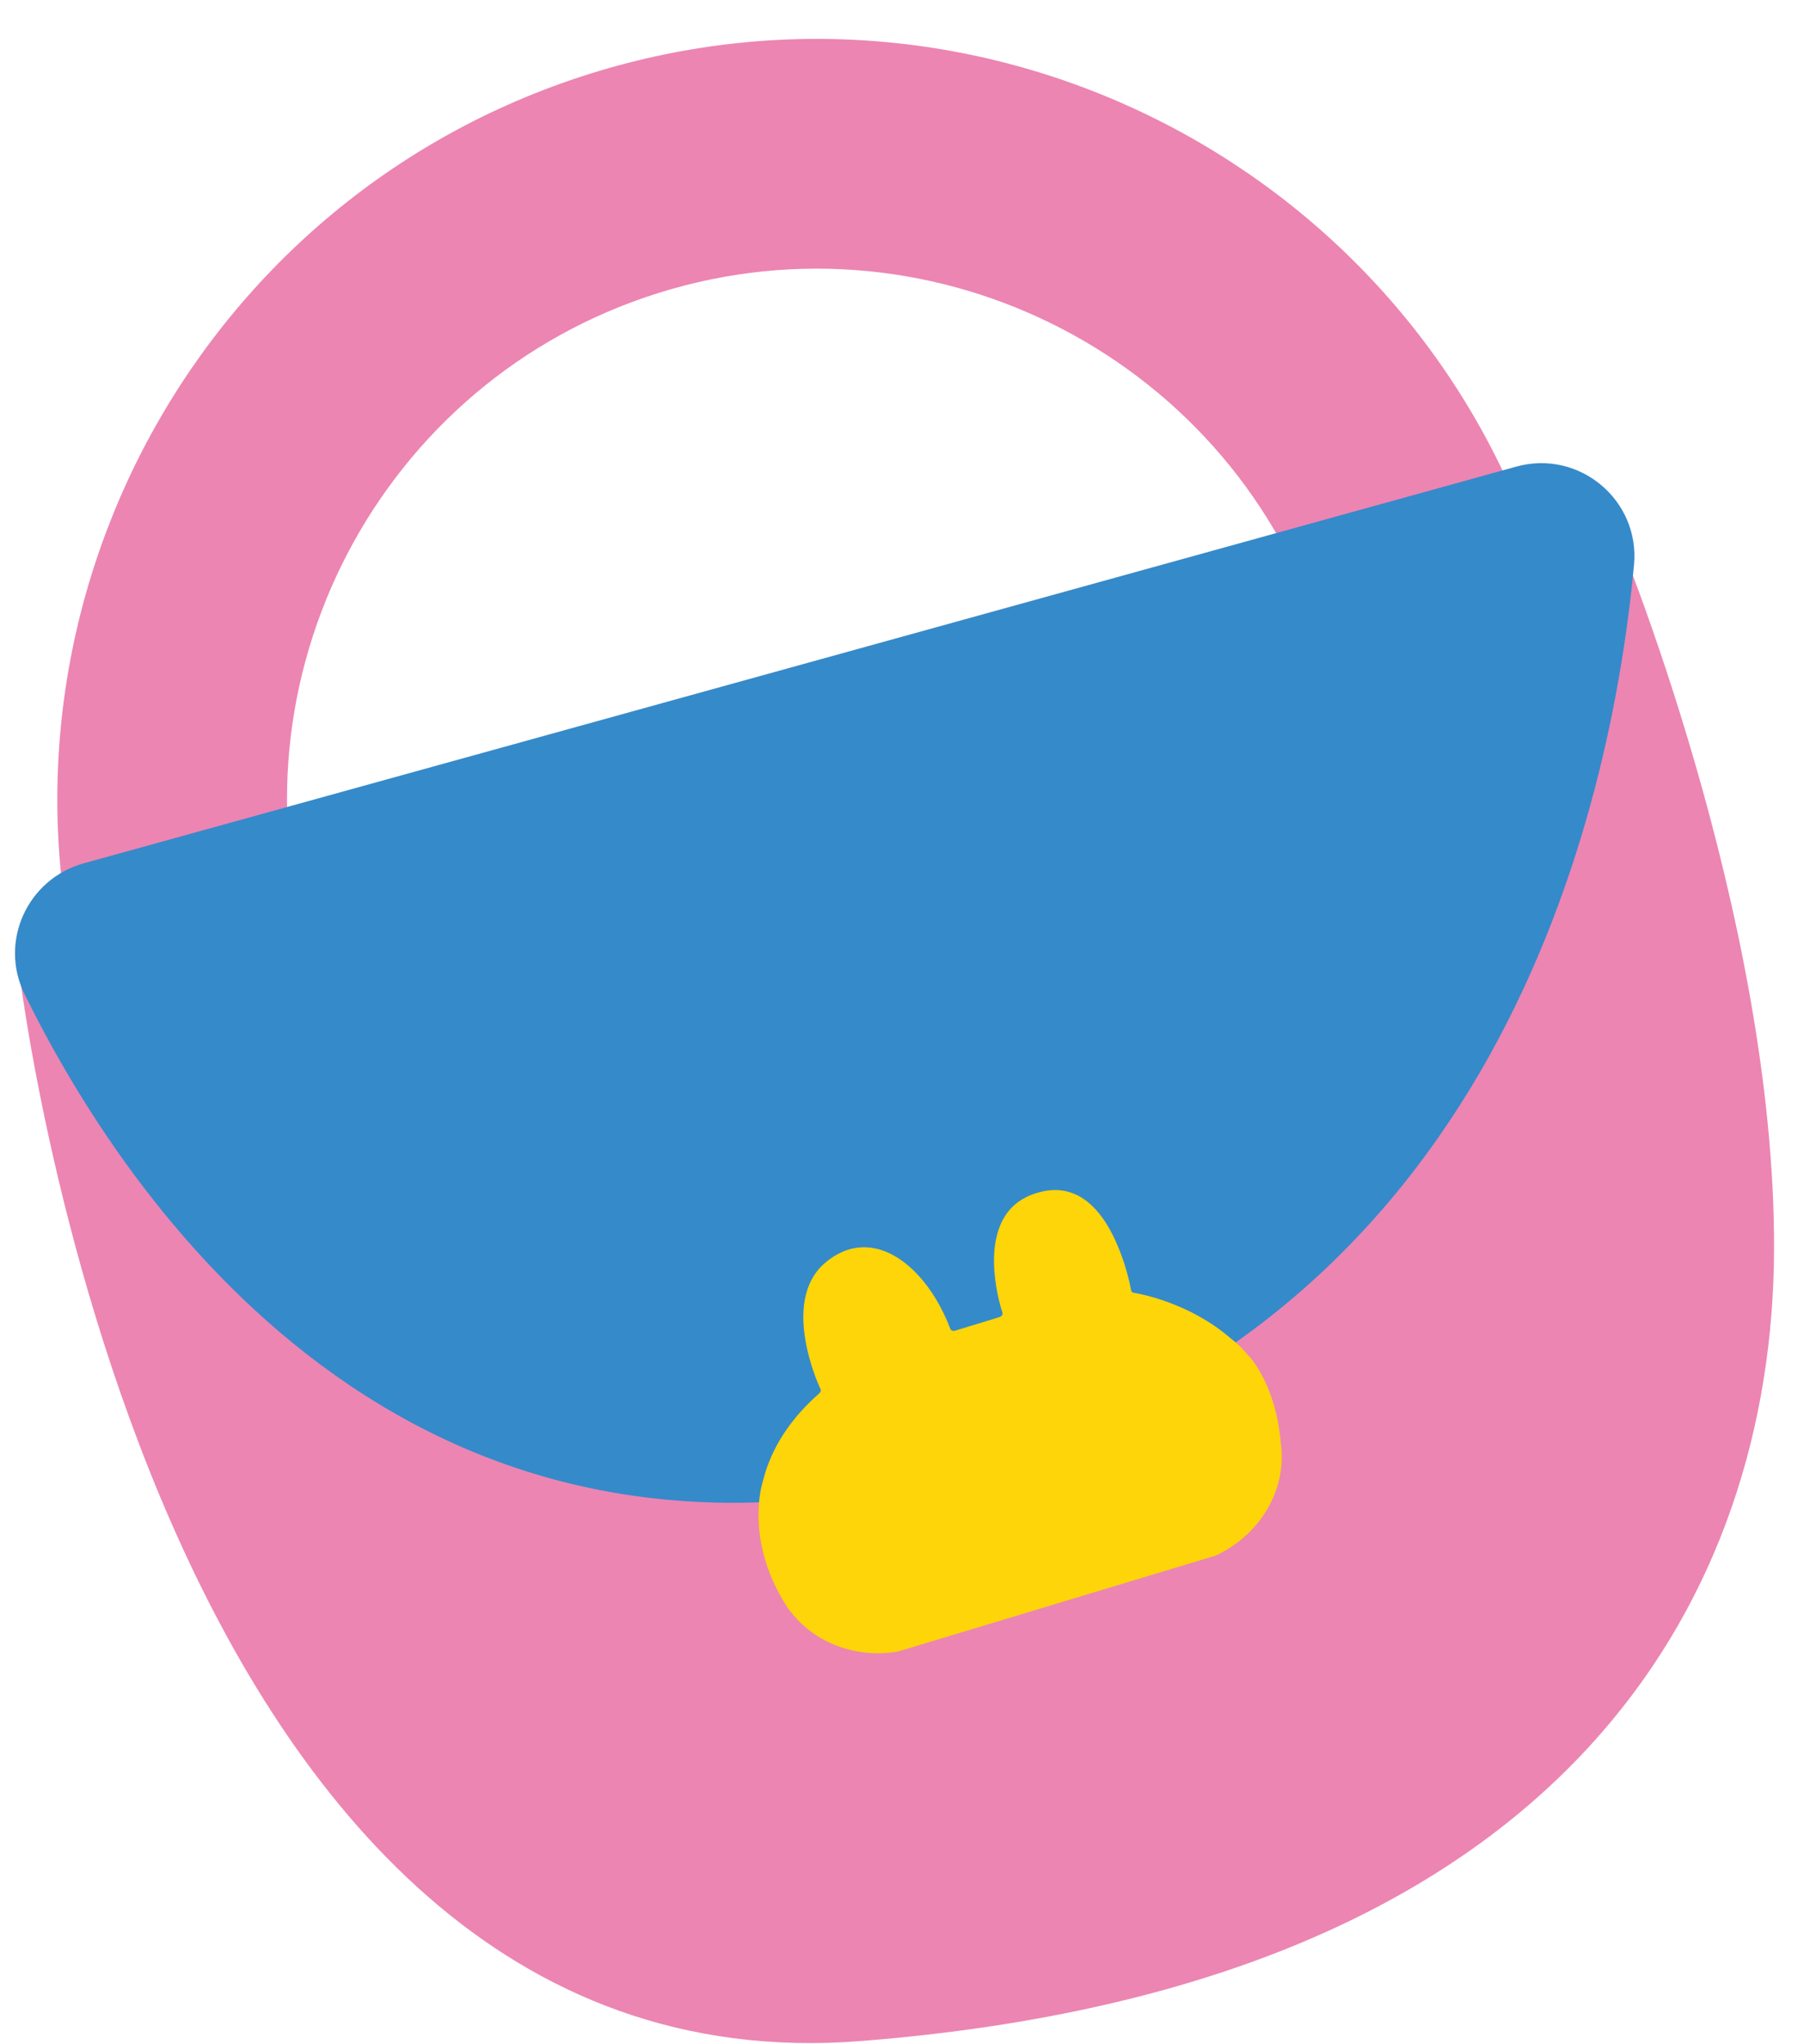 <svg width="45" height="51" viewBox="0 0 45 51" fill="none" xmlns="http://www.w3.org/2000/svg">
<path d="M38.47 14.254L33.004 15.969C30.823 9.012 23.383 5.128 16.426 7.309C9.469 9.49 5.585 16.93 7.766 23.887L2.299 25.601C-0.825 15.635 4.739 4.973 14.711 1.842C24.683 -1.288 35.34 4.282 38.47 14.254Z" fill="#EC85B2"/>
<path d="M0.446 23.985C0.446 23.985 3.628 52.33 21.478 50.92C39.327 49.51 44.218 39.59 44.253 31.195C44.288 22.799 40.306 13.265 40.306 13.265L0.446 23.985Z" fill="#EC85B2"/>
<path d="M2.086 21.539C0.682 21.93 -0.031 23.496 0.613 24.802C3.105 29.877 10.102 40.447 23.877 36.707C37.359 33.053 40.185 20.216 40.76 14.093C40.91 12.471 39.385 11.205 37.82 11.642L2.086 21.539Z" fill="#358ACA"/>
<path d="M31.162 33.847C31.036 33.692 30.898 33.548 30.748 33.427L30.708 33.398C29.672 32.495 28.423 32.276 28.285 32.253C28.251 32.253 28.222 32.225 28.216 32.196C28.17 31.937 28.061 31.505 27.882 31.085C27.646 30.521 27.353 30.124 27.014 29.9C26.732 29.716 26.421 29.652 26.081 29.71C25.615 29.796 25.276 30.009 25.063 30.349C24.856 30.683 24.764 31.137 24.804 31.701C24.833 32.121 24.93 32.518 25.005 32.748C25.011 32.766 25.005 32.783 25 32.806C24.988 32.829 24.965 32.846 24.936 32.858L23.826 33.197C23.774 33.214 23.722 33.197 23.705 33.151C23.302 32.092 22.6 31.327 21.869 31.154C21.432 31.051 21 31.16 20.603 31.488C20.108 31.891 19.936 32.576 20.097 33.473C20.212 34.118 20.465 34.659 20.471 34.659C20.483 34.687 20.471 34.722 20.448 34.751C19.712 35.395 19.234 36.132 19.032 36.943L19.021 36.983C19.004 37.041 18.589 38.399 19.579 40.004L19.712 40.206H19.723C20.316 40.988 21.363 41.385 22.404 41.201L30.27 38.825H30.288C31.421 38.318 32.106 37.173 31.951 36.022C31.899 35.412 31.726 34.538 31.174 33.847H31.162Z" fill="#FDD509"/>
</svg>
